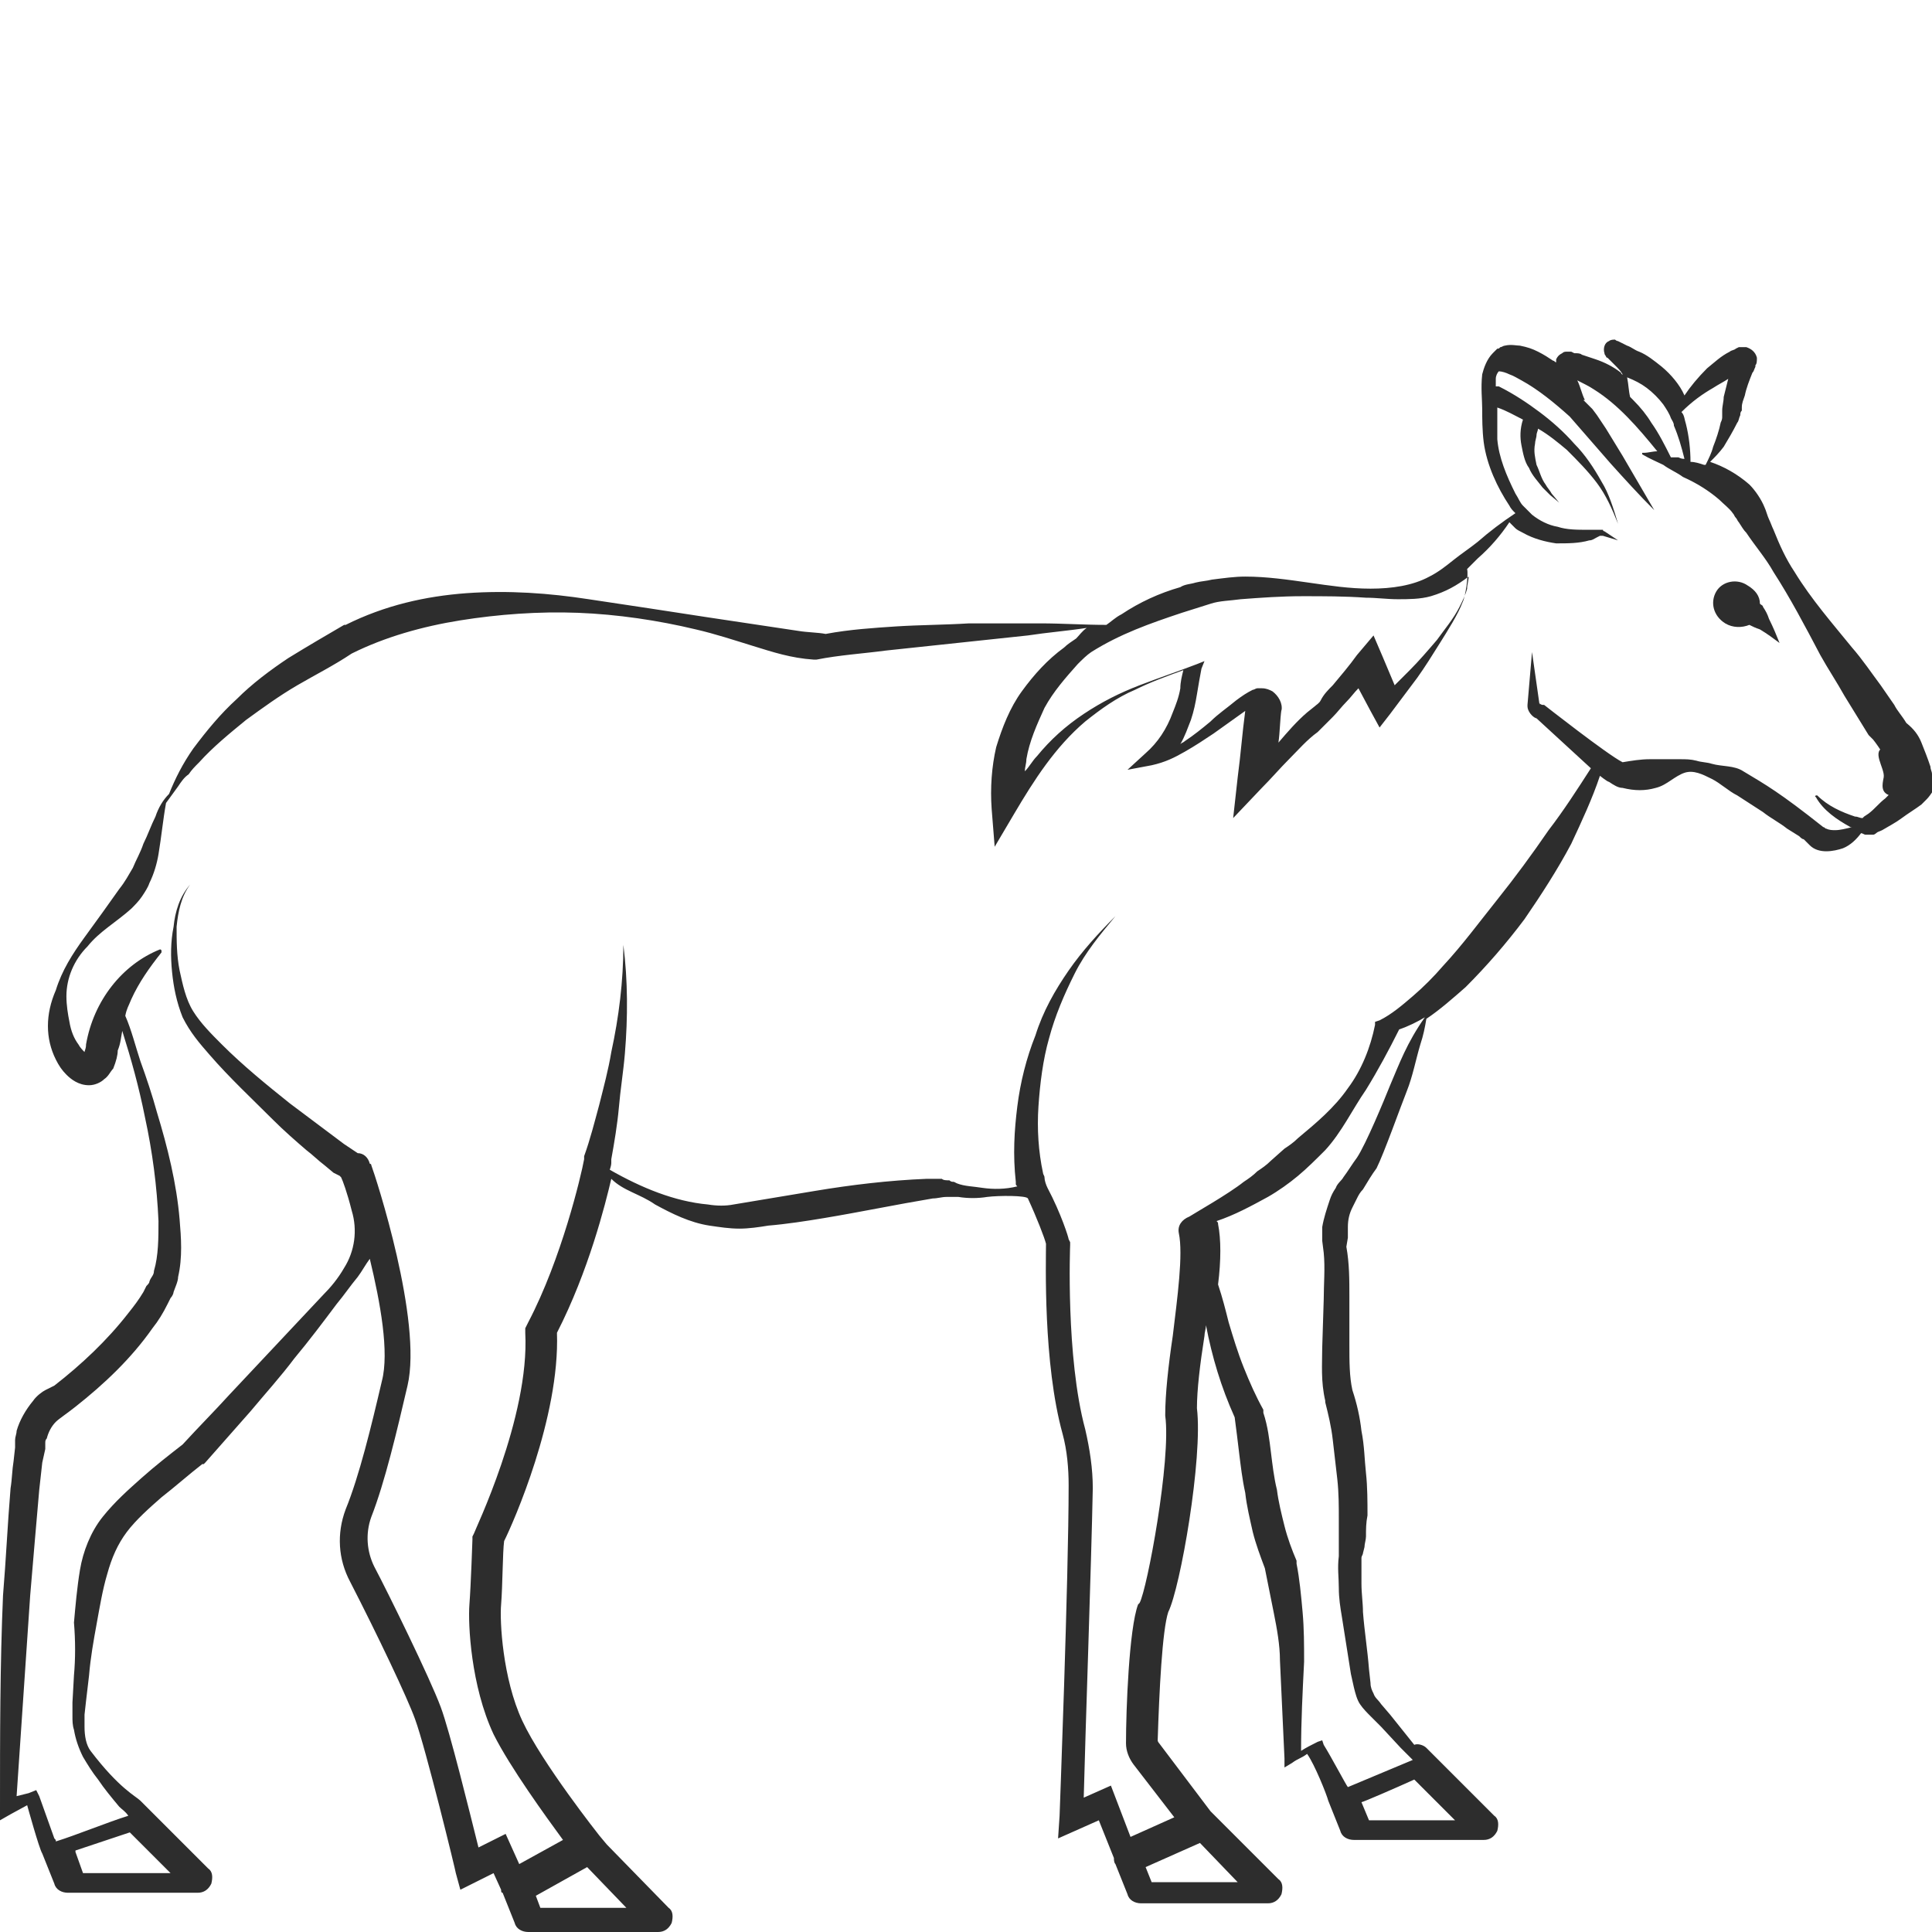 <?xml version="1.0" encoding="utf-8"?>
<!-- Generator: Adobe Illustrator 23.0.0, SVG Export Plug-In . SVG Version: 6.00 Build 0)  -->
<svg version="1.1" id="Layer_1" xmlns="http://www.w3.org/2000/svg" xmlns:xlink="http://www.w3.org/1999/xlink" x="0px" y="0px"
	 viewBox="0 0 128 128" style="enable-background:new 0 0 128 128;" xml:space="preserve">
<style type="text/css">
	.st0{fill:#2D2D2D;}
</style>
<g>
	<path class="st0" d="M124.9,49.5c-1,0.2,0,1.4-0.1,2c-0.1,0.5-0.2,1,0.4,1.2c0.3-0.3,0.5-0.5,0.7-0.8c0.1-0.1,0.1-0.1,0.2-0.2
		l-0.1-0.2C125.8,50.8,125.3,50,124.9,49.5z"/>
	<path class="st0" d="M116.8,40.2c0-0.1-0.1-0.1-0.2-0.2c0-0.5-0.3-0.9-0.8-1.2c-0.7-0.5-1.7-0.3-2.1,0.4c-0.4,0.7-0.2,1.6,0.6,2.1
		c0.5,0.3,1.1,0.3,1.6,0.1c0.2,0.1,0.4,0.2,0.7,0.3c0.5,0.3,0.9,0.6,1.3,0.9c-0.2-0.5-0.4-1-0.7-1.6C117.1,40.7,117,40.5,116.8,40.2
		z"/>
	<path class="st0" d="M3.8,128C3.9,128,3.9,128,3.8,128C3.9,128,3.8,128,3.8,128z"/>
	<path class="st0" d="M128,51.3c0-0.2-0.1-0.3-0.1-0.5c-0.2-0.6-0.4-1.1-0.6-1.6c-0.2-0.5-0.5-0.9-1-1.3c-0.3-0.5-0.6-0.8-0.8-1.2
		l-0.9-1.3c-0.6-0.8-1.2-1.7-1.9-2.5c-1.3-1.6-2.7-3.2-3.8-5c-0.6-0.9-1-1.8-1.4-2.8c-0.1-0.2-0.2-0.5-0.3-0.7
		c-0.1-0.2-0.2-0.6-0.3-0.8c-0.2-0.5-0.6-1.1-1-1.5c-0.8-0.7-1.7-1.2-2.6-1.5c0.3-0.3,0.6-0.6,0.9-1c0.3-0.5,0.6-1,0.9-1.6
		c0.1-0.1,0.1-0.3,0.2-0.5c0-0.1,0-0.2,0.1-0.3l0-0.2c0-0.3,0.1-0.5,0.2-0.8c0.1-0.5,0.3-1,0.5-1.5c0.1-0.1,0.1-0.2,0.2-0.4l0-0.1
		c0.1-0.1,0.1-0.3,0.1-0.5c-0.1-0.4-0.4-0.6-0.7-0.7c-0.1,0-0.2,0-0.3,0l-0.1,0l0,0l0,0l-0.1,0l-0.2,0.1c-0.1,0.1-0.3,0.1-0.4,0.2
		c-0.6,0.3-1,0.7-1.5,1.1c-0.6,0.6-1.1,1.2-1.5,1.8c-0.3-0.7-0.9-1.4-1.5-1.9c-0.5-0.4-1-0.8-1.5-1c-0.3-0.1-0.5-0.3-0.8-0.4
		l-0.4-0.2l-0.2-0.1l0,0c0,0-0.1,0-0.2-0.1c-0.1,0-0.3,0-0.4,0.1c-0.3,0.1-0.4,0.5-0.3,0.8c0,0.1,0.1,0.2,0.1,0.2c0,0,0,0.1,0.1,0.1
		l0,0l0,0l0.1,0.1l0.1,0.1c0.1,0.1,0.2,0.2,0.3,0.3c0.2,0.2,0.4,0.4,0.5,0.6c0,0,0,0.1,0.1,0.1c-0.1-0.1-0.2-0.1-0.2-0.2
		c-0.5-0.4-1.1-0.7-1.7-0.9c-0.3-0.1-0.6-0.2-0.9-0.3c-0.1-0.1-0.3-0.1-0.5-0.1l-0.2-0.1l-0.1,0l-0.1,0l0,0c0,0-0.1,0-0.1,0
		c-0.1,0-0.2,0-0.3,0.1c-0.2,0.1-0.3,0.2-0.4,0.4c0,0.1,0,0.1,0,0.2c-0.1,0-0.1-0.1-0.2-0.1c-0.3-0.2-0.6-0.4-1-0.6
		c-0.4-0.2-0.7-0.3-1.2-0.4c-0.2,0-0.6-0.1-1,0c-0.1,0-0.2,0.1-0.3,0.1c-0.1,0.1-0.1,0.1-0.2,0.1c-0.1,0.1-0.2,0.2-0.3,0.3
		c-0.4,0.4-0.6,1-0.7,1.4c-0.1,0.9,0,1.7,0,2.3c0,0.6,0,1.4,0.1,2.2c0.2,1.5,0.9,3,1.7,4.2c0.1,0.2,0.2,0.3,0.4,0.5
		c-0.9,0.6-1.7,1.2-2.5,1.9c-0.5,0.4-1.1,0.8-1.6,1.2c-0.5,0.4-1,0.8-1.6,1.1c-1.1,0.6-2.5,0.8-3.9,0.8c-1.4,0-2.7-0.2-4.1-0.4
		c-1.4-0.2-2.8-0.4-4.2-0.4c-0.7,0-1.4,0.1-2.2,0.2c-0.4,0.1-0.7,0.1-1.1,0.2c-0.3,0.1-0.7,0.1-1,0.3c-1.4,0.4-2.7,1-3.9,1.8
		c-0.4,0.2-0.7,0.5-1,0.7c-1.5,0-2.9-0.1-4.4-0.1c-1.6,0-3.2,0-4.7,0c-1.6,0.1-3.2,0.1-4.8,0.2c-1.5,0.1-3.1,0.2-4.7,0.5
		c-0.5-0.1-1.2-0.1-1.8-0.2l-2-0.3l-4-0.6c-2.6-0.4-5.2-0.8-7.9-1.2c-2.6-0.4-5.3-0.6-8.1-0.4c-2.7,0.2-5.4,0.8-8,2.1l0,0l-0.1,0
		c-1.2,0.7-2.4,1.4-3.7,2.2c-1.2,0.8-2.4,1.7-3.4,2.7c-1.1,1-2,2.1-2.9,3.3c-0.7,1-1.2,2-1.6,3c-0.4,0.4-0.7,0.9-0.9,1.5
		c-0.3,0.6-0.5,1.2-0.8,1.8c-0.2,0.6-0.5,1.1-0.7,1.6c-0.3,0.5-0.5,0.9-0.9,1.4c-0.7,1-1.5,2.1-2.3,3.2c-0.8,1.1-1.5,2.2-1.9,3.5
		C3,67.2,3,68.8,3.7,70.2c0.2,0.4,0.4,0.7,0.7,1c0.3,0.3,0.8,0.7,1.5,0.7c0.4,0,0.8-0.2,1-0.4c0.3-0.2,0.4-0.5,0.6-0.7
		c0.2-0.5,0.3-0.9,0.3-1.2C8,69.1,8,68.8,8.1,68.3c0.6,1.9,1.1,3.7,1.5,5.7c0.5,2.3,0.8,4.6,0.9,6.9c0,1.1,0,2.3-0.3,3.3
		c0,0.3-0.2,0.4-0.3,0.7c0,0.1-0.1,0.2-0.2,0.3l-0.2,0.4c-0.3,0.5-0.6,0.9-1,1.4c-1.4,1.8-3.1,3.4-4.9,4.8L3,92.1
		c-0.2,0.1-0.6,0.4-0.8,0.7c-0.5,0.6-0.9,1.3-1.1,2C1.1,95,1,95.2,1,95.4l0,0.5l-0.1,0.9c-0.1,0.6-0.1,1.2-0.2,1.8
		c-0.2,2.4-0.3,4.7-0.5,7.1C0,110.3,0,115.1,0,119.8l0,0.8l0.7-0.4l1.1-0.6c0,0,0.8,2.9,1,3.2l0.8,2c0.1,0.4,0.5,0.6,0.9,0.6h8.6
		c0.4,0,0.7-0.2,0.9-0.6c0.1-0.4,0.1-0.8-0.2-1l-4.5-4.5c-0.3-0.3-1.4-0.8-3.3-3.3c-0.3-0.4-0.4-1-0.4-1.6c0-0.3,0-0.5,0-0.8
		l0.1-0.9l0.2-1.7c0.1-1.2,0.3-2.3,0.5-3.4c0.2-1.1,0.4-2.3,0.7-3.3c0.3-1.1,0.7-2,1.3-2.8c0.6-0.8,1.5-1.6,2.3-2.3
		c0.9-0.7,1.8-1.5,2.7-2.2l0.1,0l0.1-0.1l3-3.4c1-1.2,2-2.3,2.9-3.5c1-1.2,1.9-2.4,2.8-3.6c0.5-0.6,0.9-1.2,1.4-1.8
		c0.3-0.4,0.5-0.8,0.8-1.2c0.7,2.9,1.3,6.2,0.8,8.1c-0.7,3-1.5,6.3-2.4,8.5c-0.6,1.6-0.5,3.3,0.3,4.8c1.8,3.5,3.8,7.7,4.3,9.1
		c0.7,1.9,2.7,10.1,2.7,10.2l0.3,1.1l2.2-1.1l0.5,1.1c0,0.1,0,0.2,0.1,0.2l0.8,2c0.1,0.4,0.5,0.6,0.9,0.6h8.6c0.4,0,0.7-0.2,0.9-0.6
		c0.1-0.4,0.1-0.8-0.2-1l-4.1-4.2l-0.5-0.6c0,0-3.8-4.8-5.1-7.6c-1.3-2.8-1.5-6.6-1.4-7.7c0.1-1.2,0.1-3.5,0.2-4.2
		c0.6-1.2,3.7-8.2,3.5-13.8c2.1-4.1,3.2-8.5,3.6-10.2c0.8,0.8,1.9,1,2.9,1.7c1.1,0.6,2.3,1.2,3.6,1.4c0.7,0.1,1.3,0.2,2,0.2
		c0.6,0,1.3-0.1,1.9-0.2c1.2-0.1,2.5-0.3,3.7-0.5c2.4-0.4,4.8-0.9,7.2-1.3c0.3,0,0.6-0.1,0.9-0.1c0.1,0,0.3,0,0.4,0l0.2,0l0.2,0
		c0.6,0.1,1.3,0.1,1.9,0c0.8-0.1,2.6-0.1,2.7,0.1c0.6,1.3,1.1,2.6,1.2,3c0,1.2-0.2,7.9,1.1,12.6c0.3,1.1,0.4,2.3,0.4,3.4
		c0,6.2-0.6,21.8-0.6,21.9l-0.1,1.5l2.7-1.2l1,2.5c0,0.1,0,0.3,0.1,0.4l0.8,2c0.1,0.4,0.5,0.6,0.9,0.6H84c0.4,0,0.7-0.2,0.9-0.6
		c0.1-0.4,0.1-0.8-0.2-1l-4.5-4.5l-3.4-4.5c0,0-0.1-0.1-0.1-0.2c0.1-3.2,0.3-7.3,0.7-8.5c0.8-1.6,2.3-10.2,1.9-13.5
		c0-1.2,0.2-2.9,0.5-4.8c0-0.2,0.1-0.5,0.1-0.7c0.4,2.1,1,4.1,1.9,6.1c0.1,0.7,0.2,1.6,0.3,2.4c0.1,0.8,0.2,1.7,0.4,2.6
		c0.1,0.9,0.3,1.7,0.5,2.6c0.2,0.8,0.5,1.6,0.8,2.4l0.6,3c0.2,1,0.4,2.1,0.4,3.1c0.1,2.1,0.2,4.3,0.3,6.5l0,0.6l0.5-0.3
		c0.4-0.3,0.6-0.3,1-0.6c0.5,0.7,1.3,2.7,1.4,3.1l0.8,2c0.1,0.4,0.5,0.6,0.9,0.6h8.6c0.4,0,0.7-0.2,0.9-0.6c0.1-0.4,0.1-0.8-0.2-1
		l-4.5-4.5c-0.2-0.2-0.6-0.3-0.8-0.2l-0.4-0.5l-1.2-1.5l-0.6-0.7c-0.2-0.3-0.4-0.4-0.5-0.7c-0.1-0.2-0.2-0.4-0.2-0.7l-0.1-0.9
		c-0.1-1.3-0.3-2.5-0.4-3.8c0-0.6-0.1-1.2-0.1-1.9c0-0.6,0-1.2,0-1.7c0-0.1,0.1-0.2,0.1-0.3l0.1-0.4c0-0.2,0.1-0.5,0.1-0.7
		c0-0.5,0-0.9,0.1-1.4c0-0.9,0-1.9-0.1-2.8c-0.1-0.9-0.1-1.8-0.3-2.8c-0.1-0.9-0.3-1.8-0.6-2.7c-0.2-0.9-0.2-1.9-0.2-3l0-3.2
		c0-1.1,0-2.2-0.2-3.3L89.3,82c0-0.2,0-0.5,0-0.7c0-0.5,0.1-0.9,0.3-1.3c0.1-0.2,0.2-0.4,0.3-0.6c0.1-0.2,0.2-0.4,0.4-0.6
		c0.3-0.5,0.6-1,0.9-1.4c0.5-1,1.6-4.1,2-5.1c0.4-1,0.6-2.1,0.9-3.1c0.2-0.6,0.3-1.1,0.4-1.7c0.9-0.6,1.8-1.4,2.6-2.1
		c1.4-1.4,2.7-2.9,3.9-4.5c1.1-1.6,2.2-3.3,3.1-5c0.7-1.5,1.4-3,1.9-4.5c0,0,0.5,0.4,0.6,0.4c0.3,0.2,0.6,0.4,0.9,0.4
		c0.8,0.2,1.5,0.2,2.2,0c0.4-0.1,0.7-0.3,1-0.5c0.3-0.2,0.6-0.4,0.9-0.5c0.6-0.2,1.2,0.1,1.8,0.4c0.6,0.3,1.1,0.8,1.7,1.1
		c0.6,0.4,1.1,0.7,1.7,1.1c0.5,0.4,1.1,0.7,1.6,1.1l0.8,0.5c0.1,0.1,0.2,0.2,0.3,0.2c0.1,0.1,0.2,0.2,0.2,0.2l0.2,0.2
		c0.3,0.3,0.7,0.4,1.1,0.4c0.4,0,0.8-0.1,1.1-0.2c0.5-0.2,0.9-0.6,1.2-1c0.1,0,0.2,0.1,0.3,0.1l0.1,0c0,0,0.1,0,0.2,0
		c0,0,0.1,0,0.1,0l0,0l0.1,0c0.1,0,0.2-0.1,0.2-0.1c0.1-0.1,0.2-0.1,0.4-0.2c0.5-0.3,0.9-0.5,1.3-0.8c0.4-0.3,0.9-0.6,1.3-0.9
		c0.1-0.1,0.2-0.2,0.3-0.3c0.1-0.1,0.2-0.2,0.4-0.5l0.1-0.1c0-0.1,0.1-0.2,0.1-0.3c0-0.1,0-0.2,0-0.3C128,51.5,128,51.4,128,51.3z
		 M113.5,25.7c0.3-0.2,0.7-0.4,1-0.6c-0.1,0.4-0.2,0.8-0.3,1.2c0,0.3-0.1,0.6-0.1,0.9l0,0.2l0,0.2c0,0.1,0,0.2-0.1,0.4
		c-0.1,0.5-0.3,1.1-0.5,1.6c-0.1,0.4-0.3,0.8-0.5,1.2c0,0-0.1,0-0.1,0c-0.3-0.1-0.6-0.2-0.9-0.2c0-0.8-0.1-1.7-0.3-2.5
		c-0.1-0.3-0.1-0.6-0.3-0.8C112.1,26.6,112.8,26.1,113.5,25.7z M109.1,25.7c0.4,0.3,0.8,0.7,1.1,1.1c0.2,0.3,0.4,0.6,0.5,0.9
		c0,0,0,0,0,0c0,0,0,0,0,0c0.1,0.2,0.2,0.3,0.2,0.5c0.3,0.7,0.5,1.4,0.7,2.2c-0.1,0-0.2,0-0.4-0.1c-0.2,0-0.3,0-0.5,0
		c-0.4-0.8-0.8-1.6-1.3-2.3c-0.3-0.5-0.7-1-1.2-1.5c-0.1-0.1-0.1-0.1-0.2-0.2c-0.1-0.4-0.1-0.8-0.2-1.3
		C108.3,25.2,108.7,25.4,109.1,25.7z M78.3,40.6c0.6-0.2,1.3-0.4,1.9-0.6c0.6-0.2,1.3-0.2,2-0.3c1.3-0.1,2.7-0.2,4.1-0.2
		c1.4,0,2.8,0,4.2,0.1c0.7,0,1.4,0.1,2.1,0.1c0.7,0,1.5,0,2.2-0.2c1-0.3,1.7-0.7,2.5-1.3c0,0.3-0.1,0.5-0.1,0.8
		c-0.1,0.4-0.3,0.8-0.5,1.2c-0.4,0.8-1,1.5-1.5,2.2c-0.6,0.7-1.2,1.4-1.8,2c-0.3,0.3-0.7,0.7-1,1l-0.8-1.9l-0.6-1.4l-1.1,1.3l0,0
		c-0.5,0.7-1.1,1.4-1.6,2c-0.3,0.3-0.6,0.6-0.8,1c-0.1,0.2-0.3,0.3-0.4,0.4l-0.5,0.4c-0.7,0.6-1.3,1.3-1.9,2
		c0.1-0.7,0.1-1.5,0.2-2.2l0,0.1c0.1-0.5-0.2-1-0.6-1.3c-0.2-0.1-0.4-0.2-0.7-0.2c-0.1,0-0.2,0-0.3,0c-0.1,0-0.2,0.1-0.3,0.1
		c-0.4,0.2-0.7,0.4-1.1,0.7c-0.6,0.5-1.2,0.9-1.7,1.4c-0.6,0.5-1.1,0.9-1.7,1.3c-0.1,0.1-0.2,0.1-0.3,0.2c0.3-0.5,0.5-1.1,0.7-1.6
		c0.2-0.6,0.3-1.1,0.4-1.7c0.1-0.6,0.2-1.2,0.3-1.7l0.2-0.5l-0.5,0.2c-1.3,0.5-2.5,0.9-3.8,1.4c-1.3,0.5-2.5,1.1-3.7,1.9
		c-1.2,0.8-2.2,1.7-3.1,2.8c-0.3,0.3-0.5,0.7-0.8,1c0-0.3,0.1-0.5,0.1-0.8c0.2-1.2,0.7-2.3,1.2-3.4c0.6-1.1,1.4-2,2.2-2.9
		c0.3-0.3,0.6-0.6,0.9-0.8C74.2,42,76.2,41.3,78.3,40.6z M11.3,124.1H5.5L5,122.7c0,0,0,0,0-0.1c1.2-0.4,2.4-0.8,3.6-1.2L11.3,124.1
		z M41.5,126.4h-5.7l-0.3-0.8l3.4-1.9L41.5,126.4z M82,124.7h-5.7l-0.4-1l3.6-1.6L82,124.7z M93.7,117.9l2.7,2.7h-5.7l-0.5-1.2
		C90.3,119.4,92.6,118.4,93.7,117.9z M92.1,71.9c-0.4,1-1.6,3.9-2.2,4.8c-0.3,0.4-0.6,0.9-0.9,1.3c-0.1,0.2-0.4,0.4-0.5,0.7
		c-0.2,0.3-0.3,0.5-0.4,0.8c-0.2,0.6-0.4,1.2-0.5,1.8c0,0.3,0,0.6,0,0.9l0.1,0.8c0.1,1,0,2.1,0,3.1l-0.1,3.2c0,1.1-0.1,2.2,0.2,3.5
		l0,0l0,0.1c0.2,0.8,0.4,1.6,0.5,2.5c0.1,0.9,0.2,1.7,0.3,2.6c0.1,0.9,0.1,1.8,0.1,2.6c0,0.4,0,0.9,0,1.3c0,0.2,0,0.4,0,0.6l0,0.3
		l0,0.2l0,0.1c-0.1,0.8,0,1.4,0,2.1c0,0.7,0.1,1.3,0.2,1.9c0.2,1.3,0.4,2.5,0.6,3.8l0.2,0.9c0.1,0.4,0.2,0.8,0.4,1.1
		c0.2,0.3,0.5,0.6,0.7,0.8l0.7,0.7l1.3,1.4c0,0,0.7,0.7,0.8,0.8c-1.2,0.5-3.1,1.3-4.3,1.8c-0.1-0.1-1.1-2-1.6-2.8l-0.1-0.3l-0.3,0.1
		c-0.4,0.2-0.8,0.4-1.1,0.6c0-2,0.1-3.9,0.2-5.9c0-1.1,0-2.2-0.1-3.3c-0.1-1.1-0.2-2.2-0.4-3.2l0-0.1l0-0.1
		c-0.3-0.7-0.6-1.5-0.8-2.3c-0.2-0.8-0.4-1.6-0.5-2.4c-0.2-0.8-0.3-1.7-0.4-2.5c-0.1-0.8-0.2-1.7-0.5-2.6l0-0.1l0-0.1
		c-0.5-0.9-0.9-1.8-1.3-2.8c-0.4-1-0.7-2-1-3c-0.2-0.8-0.4-1.6-0.7-2.5c0.2-1.6,0.2-3,0-4c0-0.1,0-0.1-0.1-0.2
		c1.2-0.4,2.3-1,3.4-1.6c0.7-0.4,1.4-0.9,2-1.4c0.6-0.5,1.2-1.1,1.8-1.7c1.1-1.2,1.8-2.7,2.7-4c0.8-1.3,1.5-2.6,2.2-4
		c0.6-0.2,1.2-0.5,1.7-0.8C93.2,69.1,92.7,70.5,92.1,71.9z M125.9,51.8c-0.2,0.2-0.5,0.5-0.7,0.8c-0.1,0.1-0.2,0.2-0.3,0.3
		c-0.4,0.3-0.7,0.7-1.1,1l-0.3,0.2l-0.1,0.1c-0.2,0-0.3-0.1-0.5-0.1c-0.9-0.3-1.8-0.7-2.5-1.4l0,0c0,0-0.1,0-0.1,0
		c0,0-0.1,0.1,0,0.1c0.5,0.9,1.4,1.5,2.3,2c0,0,0.1,0,0.1,0c-0.4,0.1-0.8,0.2-1.1,0.2c-0.2,0-0.4,0-0.6-0.1c-0.1,0-0.1-0.1-0.2-0.1
		c-2.9-2.3-3.8-2.8-5.3-3.7c-0.6-0.4-1.4-0.3-2.1-0.5c-0.3-0.1-0.7-0.1-1-0.2c-0.4-0.1-0.7-0.1-1.1-0.1l-1.1,0c-0.3,0-0.6,0-0.9,0
		c-0.6,0-1.2,0.1-1.8,0.2c0,0,0,0,0,0c-1-0.5-5.2-3.8-5.2-3.8l-0.1,0l0,0c-0.1,0-0.2-0.1-0.2-0.1l0,0.1l-0.5-3.5l-0.3,3.5l0,0l0,0.1
		c0,0.3,0.3,0.7,0.6,0.8l-0.1-0.1l3.7,3.4c-0.9,1.4-1.8,2.8-2.8,4.1c-1.1,1.6-2.2,3.1-3.4,4.6c-1.2,1.5-2.3,3-3.6,4.4
		c-0.6,0.7-1.3,1.4-2,2c-0.7,0.6-1.4,1.2-2.2,1.6l-0.3,0.1l0,0.2c-0.3,1.5-0.9,3-1.8,4.2c-0.9,1.3-2.1,2.3-3.3,3.3
		c-0.3,0.3-0.6,0.5-0.9,0.7l-0.9,0.8c-0.3,0.3-0.6,0.5-0.9,0.7c-0.3,0.3-0.6,0.5-0.9,0.7c-1,0.8-3.3,2.1-3.6,2.3
		c-0.5,0.2-0.8,0.6-0.7,1.1c0.3,1.4-0.1,4.3-0.4,6.8c-0.3,2-0.5,3.9-0.5,5.2l0,0.1c0.4,2.9-1.2,11.5-1.7,12.4l-0.1,0.1
		c-0.6,1.6-0.8,7-0.8,9.2c0,0.5,0.2,1,0.5,1.4l2.7,3.5l-2.9,1.3l-1.3-3.4l-1.8,0.8c0.1-4.1,0.5-15.4,0.6-20.5c0-1.3-0.2-2.6-0.5-3.9
		c-1.3-4.8-1-12.2-1-12.2l0-0.2l-0.1-0.2c0-0.1-0.5-1.7-1.4-3.4c-0.1-0.2-0.2-0.5-0.2-0.7c0-0.1-0.1-0.2-0.1-0.3
		c-0.3-1.4-0.4-2.9-0.3-4.4c0.1-1.5,0.3-3.1,0.7-4.5c0.4-1.5,1-2.9,1.7-4.3c0.7-1.4,1.7-2.6,2.7-3.8c-1.1,1.1-2.2,2.3-3.1,3.6
		c-0.9,1.3-1.7,2.7-2.2,4.3c-0.6,1.5-1,3.1-1.2,4.7c-0.2,1.6-0.3,3.2-0.1,5c0,0,0,0.1,0,0.1c0,0.1,0,0.1,0.1,0.2
		c-0.8,0.2-1.6,0.2-2.3,0.1c-0.6-0.1-1.2-0.1-1.7-0.3l-0.2-0.1c-0.1,0-0.2,0-0.3-0.1c-0.2,0-0.4,0-0.5-0.1c-0.3,0-0.7,0-1,0
		c-2.5,0.1-5,0.4-7.4,0.8l-3.6,0.6c-0.6,0.1-1.2,0.2-1.8,0.3c-0.5,0.1-1.1,0.1-1.7,0c-2.2-0.2-4.4-1.1-6.5-2.3
		c0.1-0.3,0.1-0.4,0.1-0.5c0-0.1,0-0.1,0-0.2c0.2-1.1,0.4-2.3,0.5-3.4c0.1-1.2,0.3-2.4,0.4-3.6c0.2-2.4,0.2-4.8-0.1-7.2
		c0,2.4-0.3,4.8-0.8,7.1c-0.2,1.2-0.5,2.3-0.8,3.5c-0.3,1.1-0.6,2.3-1,3.4l0,0c0,0,0,0.1,0,0.1c0,0,0,0.1,0,0.1
		c-0.2,1.1-1.5,6.6-3.7,10.8L34.8,88l0,0.3c0.3,5.6-3.4,13.2-3.4,13.3l-0.1,0.2l0,0.2c0,0-0.1,3-0.2,4.3c-0.1,1.3,0.1,5.4,1.6,8.6
		c1.1,2.2,3.5,5.5,4.6,7l-2.9,1.6l-0.9-2l-1.8,0.9c-0.6-2.4-1.9-7.7-2.5-9.3c-0.7-1.9-3.5-7.6-4.4-9.3c-0.5-1-0.6-2.2-0.2-3.3
		c0.9-2.3,1.7-5.7,2.4-8.7c1-4.3-2.1-13.8-2.4-14.6c0-0.1-0.1-0.1-0.1-0.1c-0.1-0.4-0.4-0.7-0.8-0.7c0,0,0.1,0,0.1,0c0,0,0,0-0.1,0
		l-0.3-0.2l-0.6-0.4c-0.4-0.3-0.8-0.6-1.2-0.9c-0.8-0.6-1.6-1.2-2.4-1.8c-1.5-1.2-3.1-2.5-4.5-3.9c-0.7-0.7-1.4-1.4-1.9-2.2
		c-0.5-0.8-0.7-1.8-0.9-2.7c-0.2-1-0.2-2-0.2-2.9c0.1-1,0.3-2,0.9-2.8c-0.7,0.8-1,1.8-1.1,2.8c-0.2,1-0.2,2-0.1,3c0.1,1,0.3,2,0.7,3
		c0.5,1,1.1,1.7,1.8,2.5c1.3,1.5,2.8,2.9,4.2,4.3c0.7,0.7,1.5,1.4,2.2,2c0.4,0.3,0.8,0.7,1.2,1l0.6,0.5l0.4,0.2c0,0,0,0,0.1,0.1
		c0,0,0,0,0,0c0.1,0.2,0.4,1,0.7,2.2c0.4,1.3,0.2,2.7-0.5,3.8c-0.4,0.7-0.9,1.3-1.4,1.8l-3.1,3.3l-3.1,3.3c-1,1.1-2,2.1-3.1,3.3
		c-0.9,0.7-1.8,1.4-2.7,2.2c-0.9,0.8-1.8,1.6-2.6,2.6c-0.8,1-1.3,2.3-1.5,3.5c-0.2,1.2-0.3,2.4-0.4,3.5C5,108.7,5,109.9,4.9,111
		l-0.1,1.8l0,0.9c0,0.3,0,0.6,0.1,0.9c0.1,0.6,0.3,1.2,0.6,1.8c0.3,0.5,0.6,1,1,1.5c0.4,0.6,0.9,1.2,1.4,1.8
		c0.2,0.2,0.4,0.3,0.6,0.6c-1.3,0.4-3.5,1.3-4.8,1.7c0-0.1,0-0.1-0.1-0.2l-1-2.8l-0.2-0.4l-0.5,0.2L1.1,119
		c0.3-4.4,0.6-8.9,0.9-13.3c0.2-2.4,0.4-4.7,0.6-7l0.2-1.8L3,96l0-0.4c0-0.1,0-0.2,0.1-0.3c0.1-0.4,0.3-0.8,0.6-1.1
		c0.2-0.2,0.8-0.6,1.3-1c1.9-1.5,3.7-3.2,5.1-5.2c0.4-0.5,0.7-1,1-1.6l0.2-0.4c0.1-0.1,0.2-0.3,0.2-0.4c0.1-0.3,0.3-0.7,0.3-1
		c0.3-1.3,0.2-2.6,0.1-3.8c-0.2-2.4-0.8-4.8-1.5-7.1c-0.3-1.1-0.7-2.3-1.1-3.4c-0.3-0.9-0.6-2.1-1-3c0.1-0.5,0.2-0.6,0.4-1.1
		c0.5-1.1,1.2-2.1,2-3.1c0,0,0-0.1,0-0.1c0-0.1-0.1-0.1-0.1-0.1c-2.5,1-4.4,3.4-4.9,6.3c0,0.3-0.1,0.4-0.1,0.5c0,0,0,0,0,0
		c-0.1-0.1-0.3-0.3-0.4-0.5c-0.3-0.4-0.5-0.9-0.6-1.5c-0.1-0.5-0.2-1.1-0.2-1.7c0-1.2,0.5-2.4,1.4-3.3c0.8-1,1.9-1.6,2.9-2.5
		c0.2-0.2,0.5-0.5,0.7-0.8c0.2-0.3,0.4-0.6,0.5-0.9c0.3-0.6,0.5-1.3,0.6-1.9c0.2-1.2,0.3-2.3,0.5-3.4c0.3-0.4,0.5-0.7,0.8-1.1
		c0.2-0.3,0.4-0.6,0.7-0.8c0.2-0.3,0.4-0.5,0.7-0.8c0.9-1,2-1.9,3.1-2.8c1.1-0.8,2.2-1.6,3.4-2.3c1.2-0.7,2.4-1.3,3.6-2.1
		c2.2-1.1,4.7-1.8,7.2-2.2c2.5-0.4,5.2-0.6,7.8-0.5c2.6,0.1,5.3,0.5,7.8,1.1c1.3,0.3,2.5,0.7,3.8,1.1c1.3,0.4,2.5,0.8,4,0.9l0.1,0
		l0.1,0c1.5-0.3,3.1-0.4,4.6-0.6l4.7-0.5l4.7-0.5c1.3-0.2,2.6-0.3,3.9-0.5c-0.3,0.2-0.5,0.5-0.7,0.7c-0.3,0.2-0.6,0.4-0.8,0.6
		c-1.1,0.8-2,1.8-2.8,2.9c-0.8,1.1-1.3,2.4-1.7,3.7c-0.3,1.3-0.4,2.7-0.3,4.1l0.2,2.5l1.3-2.2c1.3-2.2,2.7-4.4,4.7-6.1
		c1-0.8,2.1-1.6,3.3-2.1c1-0.5,2.1-0.9,3.2-1.3c-0.1,0.4-0.2,0.8-0.2,1.2c-0.1,0.6-0.3,1.1-0.5,1.6c-0.4,1.1-1,2-1.8,2.7l-1.2,1.1
		l1.6-0.3c0.9-0.2,1.5-0.5,2.2-0.9c0.7-0.4,1.3-0.8,1.9-1.2c0.7-0.5,1.4-1,2.1-1.5c0,0,0,0,0,0c-0.2,1.5-0.3,2.9-0.5,4.4l-0.3,2.7
		l1.9-2c0.6-0.6,1.2-1.3,1.8-1.9c0.6-0.6,1.2-1.3,1.9-1.8l0.5-0.5c0.2-0.2,0.3-0.3,0.5-0.5c0.3-0.3,0.6-0.7,0.9-1
		c0.3-0.3,0.5-0.6,0.8-0.9l0.8,1.5l0.6,1.1l0.7-0.9c0.6-0.8,1.2-1.6,1.8-2.4c0.5-0.7,1-1.5,1.5-2.3c0.5-0.8,1.2-1.9,1.5-2.7
		c0.2-0.4,0.4-1.8,0.3-2.2c0.3-0.3,0.4-0.4,0.7-0.7c0.8-0.7,1.5-1.5,2.1-2.4l0.4,0.4c0.1,0.1,0.3,0.2,0.5,0.3
		c0.7,0.4,1.5,0.6,2.2,0.7c0.8,0,1.5,0,2.2-0.2c0.2,0,0.3-0.1,0.5-0.2l0.2-0.1c0,0,0.1,0,0.2,0l1,0.3c-0.3-0.2-0.6-0.4-0.9-0.6
		c0,0-0.1,0-0.1-0.1c0,0-0.1,0-0.2,0l-0.3,0c-0.2,0-0.3,0-0.5,0c-0.7,0-1.4,0-2-0.2c-0.6-0.1-1.2-0.4-1.7-0.8
		c-0.2-0.2-0.4-0.4-0.6-0.6c-0.2-0.2-0.3-0.5-0.5-0.8c-0.6-1.2-1.1-2.4-1.2-3.6c0-0.3,0-0.6,0-0.9c0-0.3,0-0.6,0-1.1
		c0,0,0-0.1,0-0.1c0.6,0.2,1.1,0.5,1.7,0.8c0,0,0,0,0,0l0,0c-0.2,0.6-0.2,1.2-0.1,1.7c0.1,0.5,0.2,1.1,0.5,1.5
		c0.2,0.5,0.6,0.9,0.9,1.3c0.2,0.2,0.4,0.4,0.5,0.5l0.6,0.5l-0.5-0.6c-0.1-0.2-0.3-0.4-0.4-0.6c-0.3-0.4-0.4-0.9-0.6-1.3
		c-0.1-0.5-0.2-0.9-0.1-1.4c0-0.2,0.1-0.4,0.1-0.6c0-0.1,0.1-0.3,0.1-0.4c0.7,0.4,1.3,0.9,1.9,1.4c0.7,0.7,1.4,1.4,2,2.2
		c0.6,0.8,1,1.7,1.4,2.7c-0.3-1-0.6-2-1.1-2.8c-0.5-0.9-1.1-1.8-1.8-2.5c-0.7-0.8-1.5-1.5-2.3-2.1c-0.8-0.6-1.7-1.2-2.7-1.7
		c0,0,0,0-0.1,0c0,0-0.1,0-0.1,0c0-0.2,0-0.3,0-0.5c0-0.2,0.1-0.4,0.2-0.5c0,0,0,0,0,0c0,0,0,0,0,0c0.2,0,0.5,0.1,0.7,0.2
		c0.3,0.1,0.6,0.3,0.8,0.4c1.1,0.6,2.2,1.5,3.2,2.4l2.7,3.1c0.9,1,1.9,2.1,2.9,3.1c-0.7-1.2-1.4-2.4-2.1-3.6l-1.1-1.8l-0.6-0.9
		l-0.3-0.4l-0.2-0.2l-0.2-0.2c-0.1-0.1-0.1-0.1-0.2-0.2c0,0,0,0,0.1,0c-0.2-0.4-0.3-0.9-0.5-1.3c0.4,0.2,0.8,0.4,1.1,0.6
		c1.6,1,2.9,2.5,4.2,4.1c-0.3,0-0.6,0.1-0.9,0.1c0,0-0.1,0-0.1,0c0,0,0,0.1,0,0.1c0.5,0.3,1,0.5,1.4,0.7c0.4,0.3,0.9,0.5,1.3,0.8
		c0.9,0.4,1.7,0.9,2.4,1.5c0.3,0.3,0.7,0.6,0.9,0.9c0.1,0.1,0.1,0.2,0.2,0.3c0.1,0.1,0.1,0.2,0.2,0.3c0.2,0.3,0.3,0.5,0.5,0.7
		c0.6,0.9,1.3,1.7,1.8,2.6c1.1,1.7,2.1,3.6,3.1,5.5c0.5,0.9,1.1,1.8,1.6,2.7l1.6,2.6l0.1,0.1l0.1,0.1c0,0,0.1,0.1,0.1,0.1
		c0.4,0.5,0.9,1.3,1.2,2l0.1,0.2C126.1,51.7,126,51.8,125.9,51.8z"/>
</g>
</svg>
